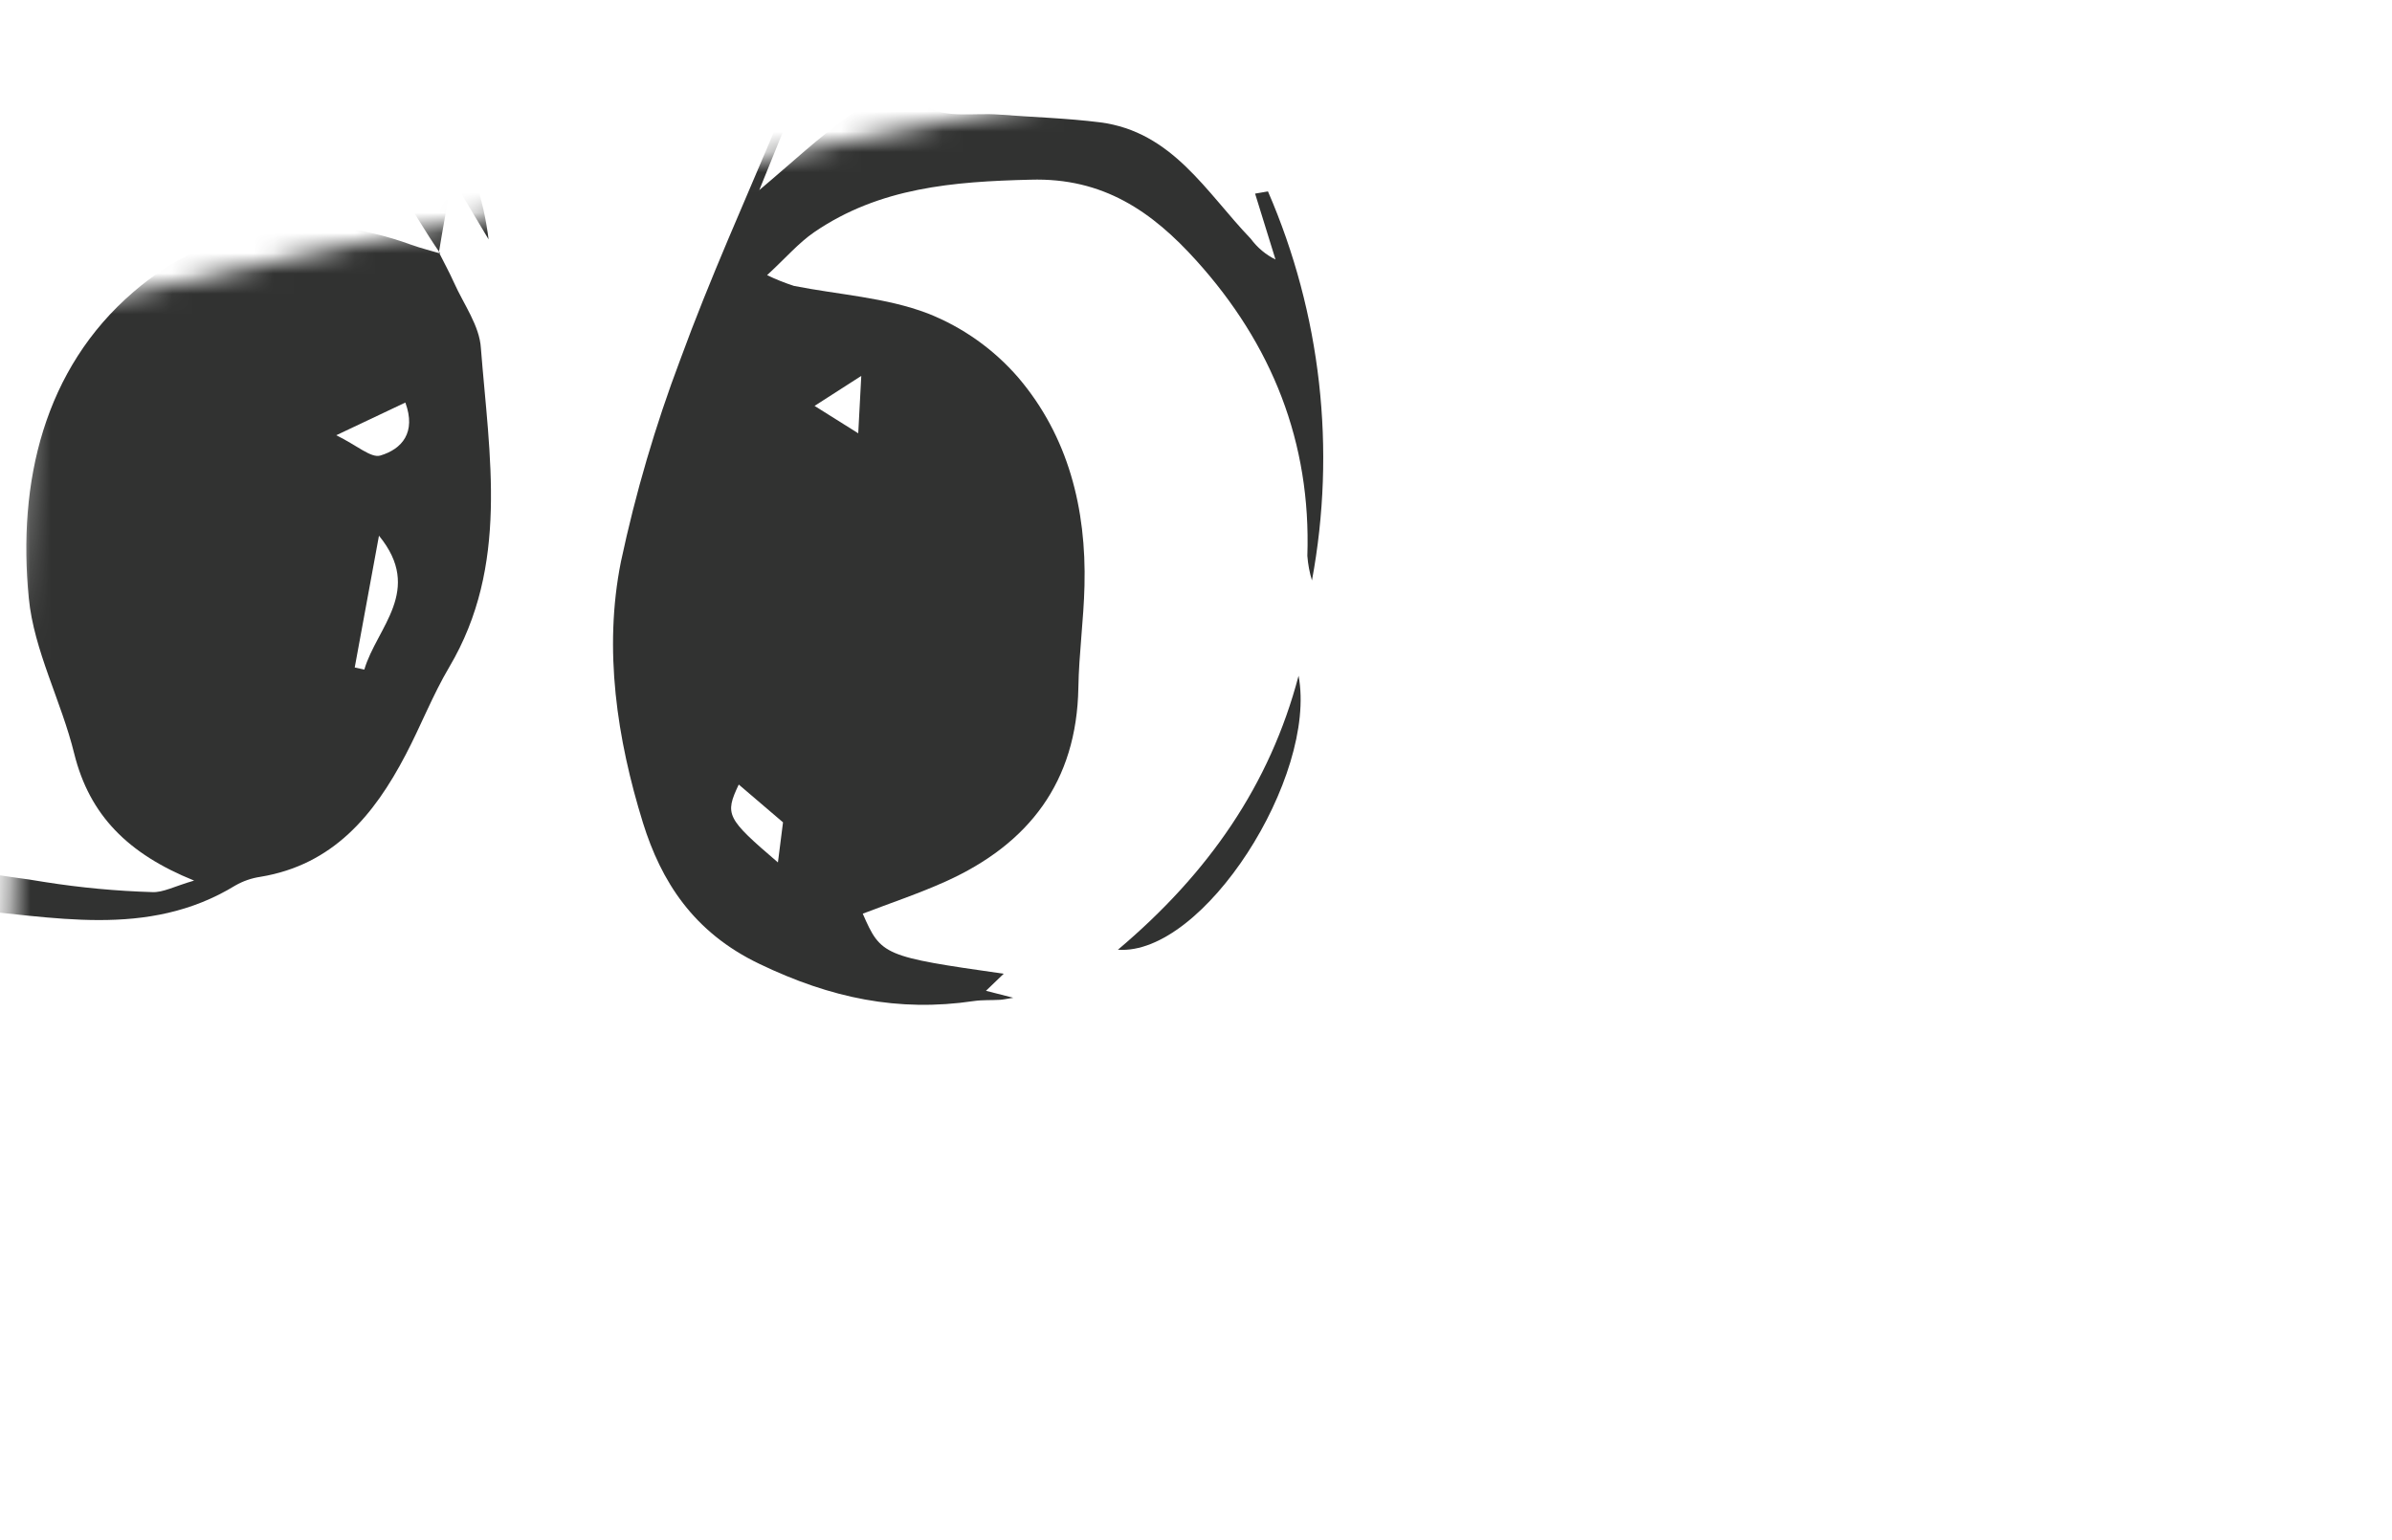 <svg width="118" height="76" viewBox="0 0 118 76" fill="none" xmlns="http://www.w3.org/2000/svg">
<mask id="mask0_164_137" style="mask-type:alpha" maskUnits="userSpaceOnUse" x="0" y="0" width="118" height="76">
<path d="M0 64.5L1.5 15.5C47.667 5.333 73.3 0.5 80.5 0.5C87.7 0.5 77.5 8.667 92 36C86.5 62.167 119.8 52.8 117 56C113.5 60 94.5 75 92 75.5C90 75.9 29.833 68.333 0 64.5Z" fill="#D9D9D9"/>
</mask>
<g mask="url(#mask0_164_137)">
<path d="M39.268 4.912C38.717 6.274 38.162 7.637 37.456 9.381C39.093 8.004 40.353 6.81 41.761 5.81C42.928 4.959 44.093 4.156 45.797 5.275C46.657 5.844 48.087 5.561 49.264 5.653C50.93 5.782 52.623 5.83 54.269 6.037C57.841 6.498 59.509 9.498 61.704 11.784C62.023 12.217 62.44 12.568 62.922 12.806L61.915 9.554L62.55 9.445C65.168 15.486 65.923 22.171 64.72 28.643C64.6 28.249 64.524 27.842 64.493 27.43C64.68 21.827 62.746 16.992 59.02 12.862C56.843 10.446 54.425 8.758 50.831 8.867C47.035 8.959 43.394 9.249 40.168 11.455C39.392 11.987 38.757 12.735 37.841 13.577C38.27 13.784 38.714 13.961 39.167 14.108C41.389 14.547 43.699 14.676 45.771 15.467C47.492 16.146 49.023 17.232 50.233 18.632C52.699 21.531 53.596 25.104 53.499 28.908C53.459 30.586 53.225 32.261 53.197 33.936C53.116 38.579 50.758 41.643 46.656 43.495C45.318 44.098 43.92 44.563 42.561 45.086C43.462 47.151 43.572 47.202 49.514 48.05L48.639 48.891L49.986 49.235C49.654 49.289 49.499 49.326 49.337 49.336C48.906 49.362 48.466 49.335 48.036 49.398C44.31 49.95 40.982 49.254 37.472 47.568C34.187 45.999 32.614 43.472 31.718 40.604C30.439 36.472 29.763 32.051 30.632 27.712C31.353 24.326 32.329 21 33.552 17.763C35.014 13.757 36.776 9.858 38.425 5.922C38.619 5.535 38.84 5.162 39.086 4.805L39.268 4.912ZM36.443 38.713C35.743 40.199 35.831 40.376 38.376 42.557C38.465 41.865 38.551 41.155 38.627 40.579L36.443 38.713ZM42.338 21.381L42.488 18.549L40.183 20.029L42.338 21.381Z" fill="#313231"/>
<path d="M21.652 12.453C21.899 12.949 22.169 13.438 22.397 13.948C22.875 15.017 23.658 16.076 23.723 17.18C24.138 22.5 25.129 27.9 22.166 32.911C21.345 34.297 20.755 35.83 20.006 37.254C18.449 40.232 16.423 42.677 12.845 43.267C12.412 43.331 11.994 43.475 11.614 43.692C7.256 46.358 2.553 45.2 -2.034 44.842C-2.693 44.789 -3.393 44.22 -3.921 43.728C-4.725 43.03 -5.42 42.215 -5.982 41.311C-8.509 36.799 -10.549 32.055 -10.274 26.783C-10.136 24.171 -9.17 21.602 -8.557 18.914C-8.42 19.549 -8.329 20.193 -8.284 20.841C-8.275 24.209 -8.314 27.575 -8.327 30.942C-8.345 35.308 -7.054 39.286 -3.593 41.98C-2.134 43.116 0.228 43.169 2.212 43.525C3.964 43.802 5.733 43.968 7.506 44.021C8.044 44.05 8.599 43.735 9.576 43.453C6.308 42.132 4.421 40.229 3.664 37.199C3.024 34.587 1.676 32.117 1.421 29.518C0.859 23.793 2.164 18.204 6.589 14.401C10.384 11.136 15.284 10.246 20.299 12.082C20.765 12.249 21.249 12.368 21.721 12.509L21.652 12.453ZM17.499 32.938L17.972 33.041C18.588 30.952 20.903 29.129 18.695 26.434L17.499 32.938ZM19.996 19.864L16.588 21.477C17.61 21.976 18.302 22.615 18.762 22.479C19.83 22.161 20.54 21.341 19.996 19.864Z" fill="#313231"/>
<path d="M21.652 12.453L21.72 12.509C20.183 10.287 18.981 7.691 17.003 5.947C15.17 4.324 8.53 4.632 6.247 3.508C6.057 3.072 9.792 1.207 9.687 1.228C8.174 1.522 6.702 1.912 5.215 2.286L5.386 2.737L10.312 2.432C6.72 3.9 3.056 5.196 -0.404 6.937C-1.607 7.543 -2.5 9.142 -3.091 10.484C-3.774 12.027 -3.964 13.783 -4.37 15.446L-4.904 15.35L-3.967 11.066L-4.439 10.798C-5.456 12.417 -6.456 14.06 -7.509 15.65C-7.864 16.088 -8.261 16.489 -8.695 16.849C-8.988 16.235 -9.684 15.457 -9.512 15.028C-7.924 11.097 -6.861 6.846 -2.957 4.265C-2.011 3.641 -1.062 2.745 0.076 2.46C12.745 -0.714 2.71 4.519 4.129 2.244C2.991 5.017 2.213 1.323 1.075 4.096C1.304 4.291 0.024 3.154 0.254 3.349C1.853 2.464 4.136 2.252 5.732 1.367C5.791 1.449 5.33 2.659 5.386 2.741C5.022 3.174 4.492 1.814 4.129 2.244C9.185 -0.969 14.208 0.213 18.78 2.98C21.681 4.746 23.598 7.766 24.103 11.812C23.385 10.602 22.859 9.721 22.295 8.779C22.054 10.147 21.84 11.303 21.652 12.453Z" fill="#313231"/>
<path d="M64.06 33.346C64.99 38.326 59.379 47.167 55.148 46.865C59.632 43.08 62.646 38.719 64.06 33.346Z" fill="#313231"/>
</g>
</svg>
